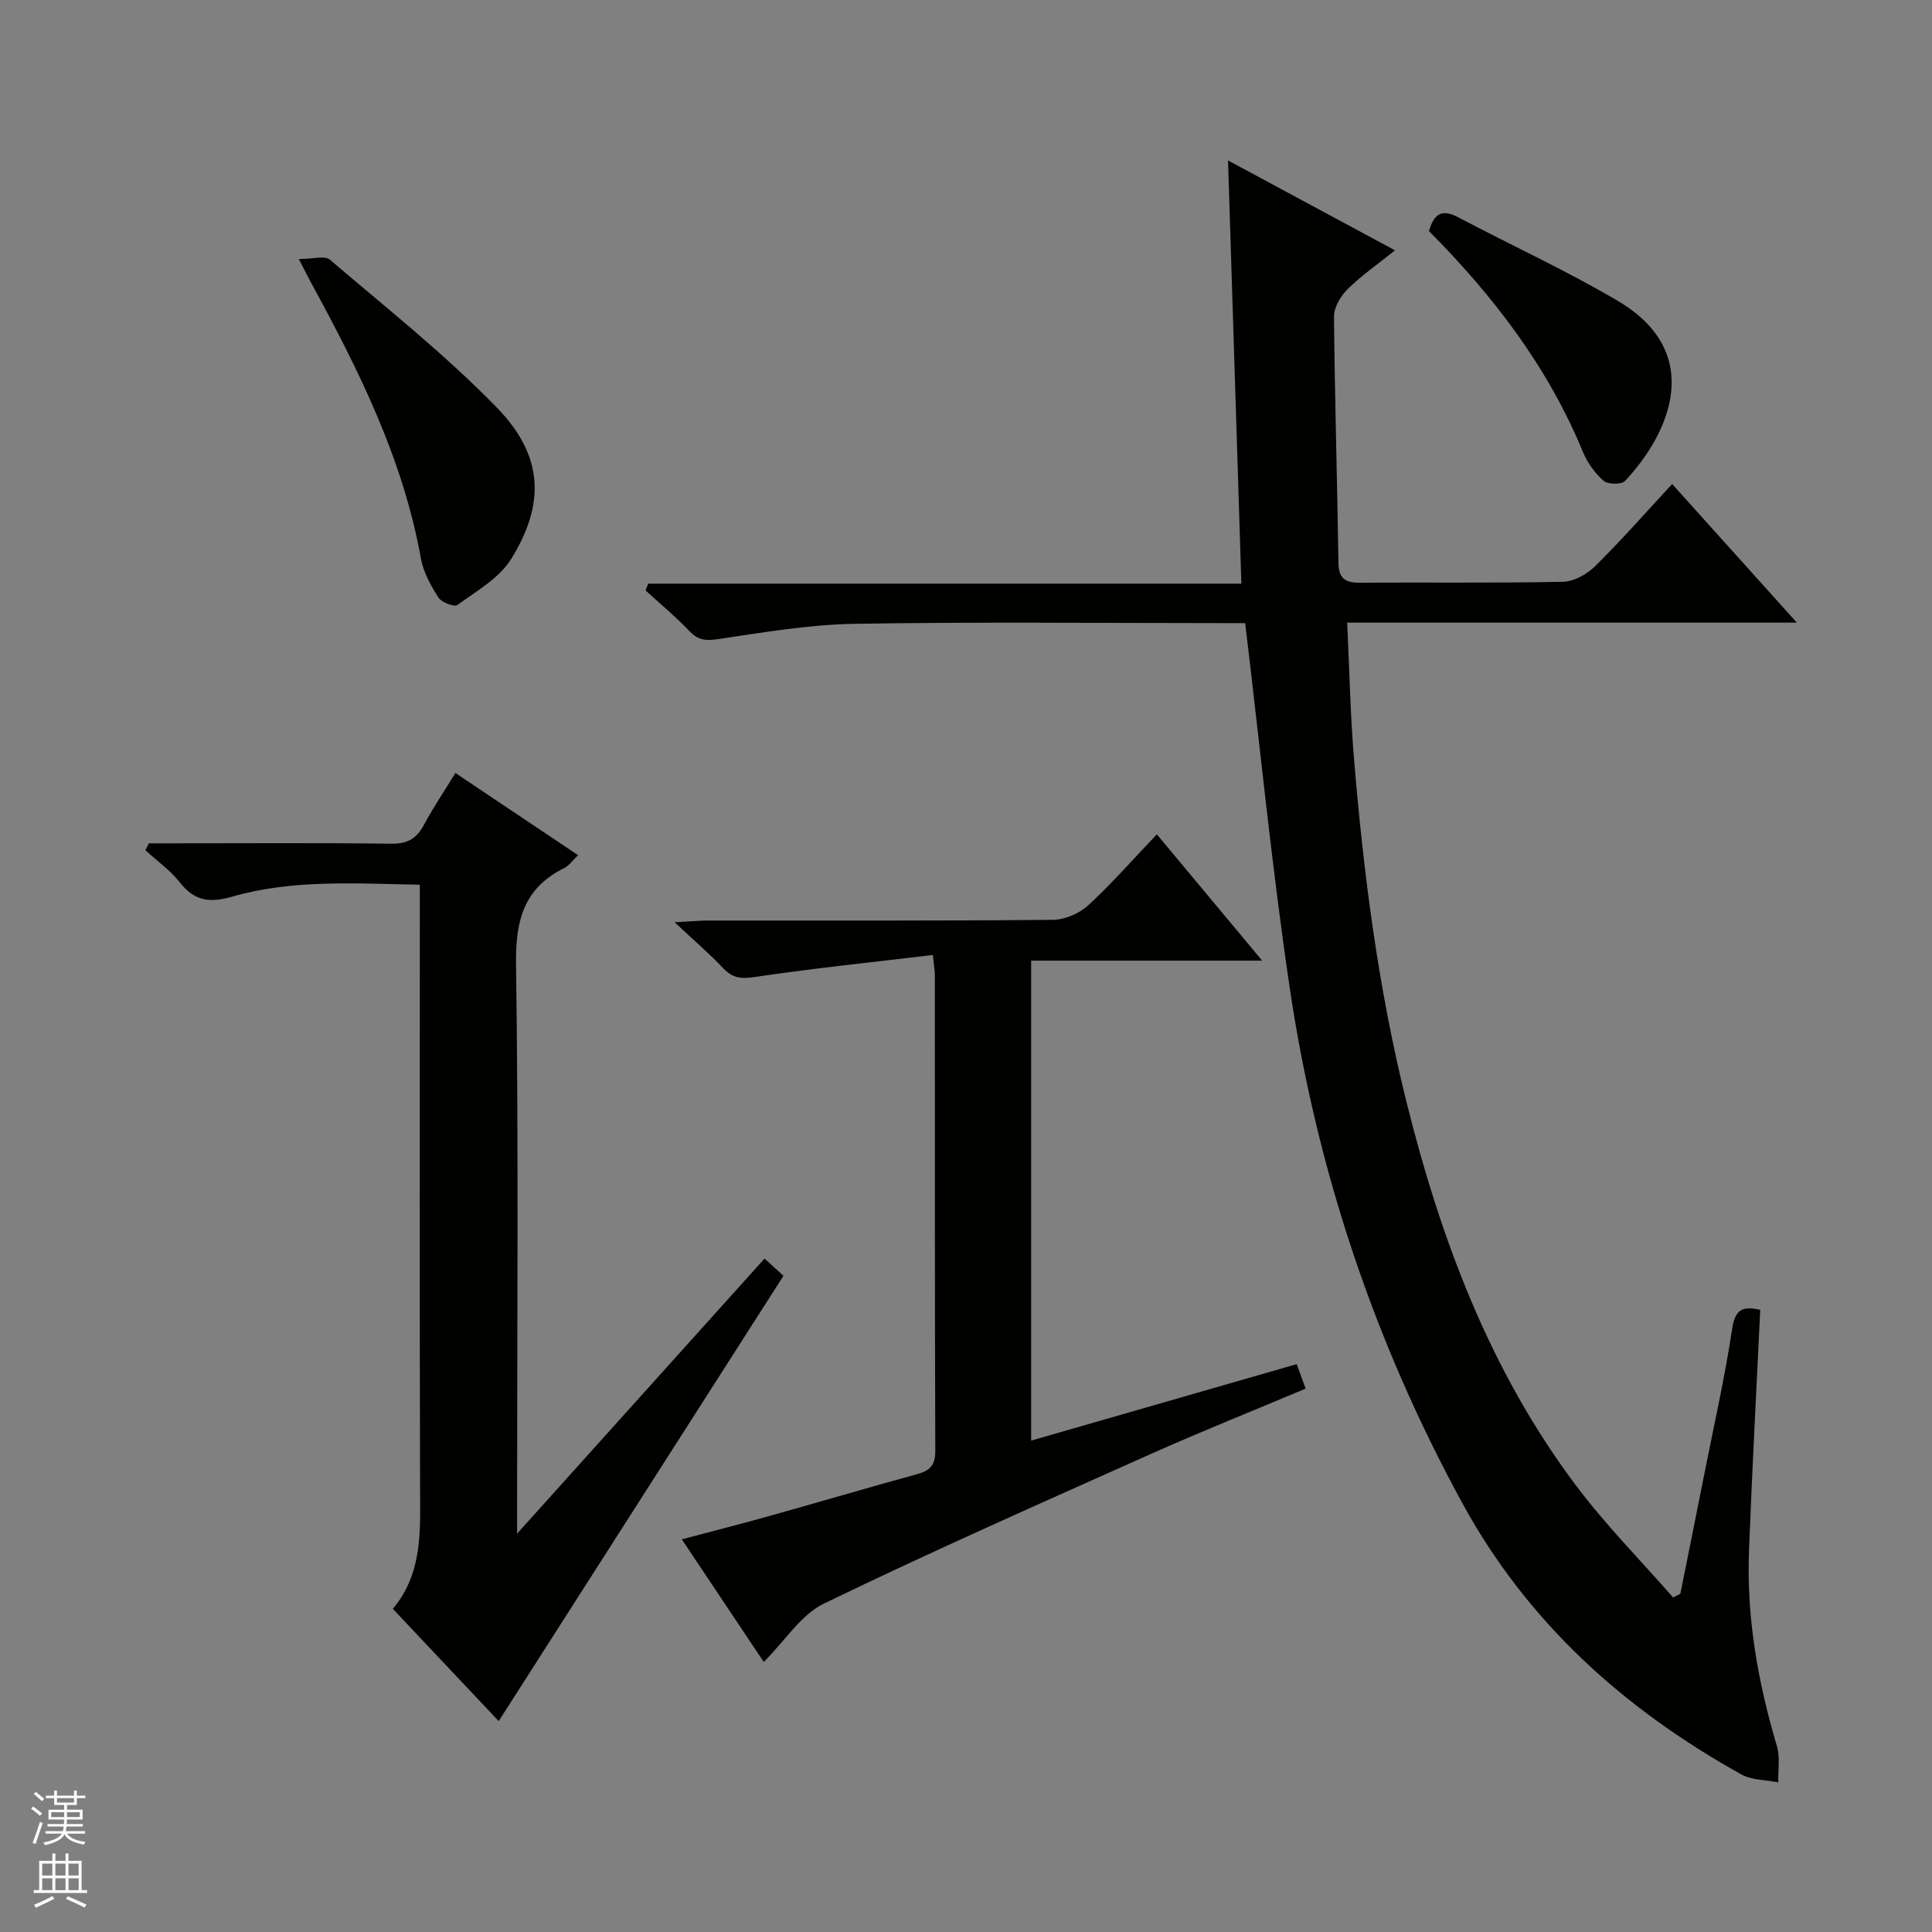 <svg enable-background="new 0 0 400 400" viewBox="0 0 400 400" xmlns="http://www.w3.org/2000/svg"><rect x="0" y="0" width="400" height="400" fill="#808080" stroke="none"/><g fill="#010100"><path d="m347.9 329.97c1.65-8.22 3.31-16.44 4.94-24.67 1.99-10.09 4.28-20.13 5.8-30.29.68-4.58 2.83-4.41 5.8-3.83-.8 16.86-1.7 33.42-2.33 50-.52 13.75 1.85 27.13 5.77 40.29.7 2.34.22 5.02.29 7.55-2.58-.52-5.49-.44-7.68-1.66-24.3-13.55-44.26-31.44-57.8-56.28-18.25-33.47-30.09-69.02-35.67-106.58-3.68-24.79-6.12-49.76-9.22-75.49-.79 0-2.55 0-4.32 0-25.49 0-50.99-.28-76.48.14-9.39.16-18.79 1.75-28.12 3.14-2.57.38-4.22.39-6.09-1.57-2.85-3.01-6.07-5.67-9.14-8.48.18-.47.37-.93.55-1.4h122.81c-.92-29.34-1.82-57.85-2.76-87.62 12.11 6.52 23 12.38 34.57 18.61-3.57 2.87-6.94 5.21-9.82 8.04-1.44 1.42-2.82 3.76-2.81 5.67.15 16.97.68 33.94.92 50.92.05 3.37 1.39 4.21 4.51 4.19 14-.12 28 .1 41.99-.2 2.27-.05 4.98-1.58 6.67-3.25 5.41-5.35 10.45-11.08 15.92-16.99 8.56 9.52 16.83 18.71 25.82 28.7-31.51 0-61.9 0-93.1 0 .46 9.53.63 18.62 1.37 27.65 1.97 24.01 5.02 47.88 10.84 71.32 7.11 28.6 17.3 55.92 35.18 79.7 6.12 8.15 13.36 15.46 20.09 23.16.5-.26 1-.51 1.5-.77z"/><path d="m94.29 160.04c8.89 5.95 17.01 11.4 25.4 17.02-1.21 1.15-1.9 2.18-2.87 2.66-8.37 4.15-10.11 10.85-9.98 19.89.53 36.98.22 73.96.22 110.95v6.96c17.69-19.66 34.39-38.23 51.23-56.95 1.59 1.44 2.81 2.55 3.92 3.57-19.77 30.92-39.26 61.4-58.96 92.2-6.79-7.2-14.17-15.03-21.92-23.25 6.26-7.44 5.66-16.29 5.64-25.15-.11-39.48-.05-78.96-.05-118.45 0-1.96 0-3.92 0-6.32-13.35-.23-26.32-1.15-38.93 2.49-4.6 1.33-7.74.87-10.75-2.96-1.99-2.53-4.74-4.47-7.14-6.67.24-.48.49-.95.73-1.43h5.21c14.99 0 29.99-.11 44.98.08 3.29.04 5.2-1.01 6.71-3.84 1.96-3.65 4.28-7.08 6.56-10.8z"/><path d="m193.13 197.72c-12.68 1.52-24.86 2.77-36.95 4.57-2.83.42-4.55.18-6.47-1.85-2.81-2.98-5.95-5.66-10.04-9.5 3.39-.18 5.12-.34 6.85-.35 23.83-.02 47.66.08 71.49-.15 2.48-.02 5.47-1.32 7.31-3.02 4.87-4.48 9.25-9.5 14.19-14.68 7.47 8.95 14.33 17.18 21.81 26.15-16.43 0-31.97 0-47.83 0v99.37c18.44-5.31 36.56-10.53 54.98-15.83.63 1.71 1.17 3.22 1.85 5.07-10.88 4.58-21.63 8.87-32.19 13.59-22.6 10.1-45.24 20.12-67.52 30.9-4.77 2.31-8.06 7.69-12.48 12.1-5.5-8.23-10.98-16.43-16.97-25.39 6.4-1.7 12.24-3.18 18.03-4.8 10.22-2.86 20.4-5.87 30.64-8.68 2.61-.71 3.82-1.77 3.81-4.75-.11-32.83-.07-65.66-.09-98.49.02-.78-.14-1.59-.42-4.26z"/><path d="m61.87 53.63c2.96 0 5.39-.76 6.41.12 11.72 10.01 23.88 19.63 34.6 30.65 9.61 9.88 10.09 19.85 2.93 31.36-2.46 3.96-7.16 6.61-11.1 9.49-.65.48-3.3-.52-3.94-1.53-1.57-2.47-3.11-5.23-3.62-8.07-3.69-20.58-12.84-38.95-22.71-57.05-.55-1.01-1.06-2.04-2.57-4.97z"/><path d="m295.86 47.85c1.05-3.76 2.82-4.57 6.01-2.88 10.99 5.81 22.35 11 33.04 17.3 18.2 10.73 10.83 27.44 1.52 37.32-.73.77-3.56.72-4.44-.05-1.8-1.6-3.36-3.77-4.28-6.01-7.21-17.51-18.47-32.2-31.85-45.68z"/></g><path d="m6.45 374.46.42-.45c.65.47 1.27.95 1.85 1.44l-.45.49c-.66-.56-1.26-1.06-1.83-1.48m.93 7.33-.63-.26c.55-1.36 1.05-2.8 1.52-4.33.19.1.38.19.59.27-.46 1.29-.95 2.73-1.48 4.32m-.38-10.38.44-.42c.43.34 1.01.82 1.74 1.44l-.49.49c-.53-.51-1.09-1.01-1.69-1.51m2.5.35h1.72v-1.04h.59v1.04h3.52v-1.04h.59v1.04h1.75v.53h-1.75v1.42h-2.03v.97h3.22v2.03h-3.24c0 .35-.01.66-.03.93h3.32v.53h-3.37c-.03.27-.08.58-.15.94h3.96v.53h-3.71c.67.92 1.93 1.48 3.79 1.68-.13.24-.23.44-.29.59-2.13-.38-3.48-1.08-4.04-2.12-.43.97-1.77 1.72-4.03 2.23-.09-.19-.2-.37-.33-.55 2.1-.42 3.37-1.03 3.81-1.83h-3.36v-.53h3.58c.08-.29.13-.61.16-.94h-3.33v-.53h3.39c.02-.27.04-.58.04-.93h-3.23v-2.03h3.25v-.97h-2.07v-1.42h-1.73zm1.12 3.44v1h2.65c.01-.3.02-.44.01-.4v-.25-.35zm1.19-2h3.52v-.91h-3.52zm4.71 2h-2.63v.59c0 .15-.01.28-.01.4h2.64z" fill="#fafafc"/><path d="m13.55 383.74h.63v1.52h2.72v6.07h1.13v.6h-11.05v-.6h1.13v-6.07h2.73v-1.52h.63v1.52h2.1v-1.52zm-2.68 8.83.38.56c-1.24.63-2.53 1.25-3.85 1.85-.1-.21-.21-.42-.34-.63 1.36-.55 2.63-1.15 3.81-1.78m-2.13-4.27h2.1v-2.45h-2.1zm0 3.04h2.1v-2.46h-2.1zm2.72-3.04h2.1v-2.45h-2.1zm0 3.04h2.1v-2.46h-2.1zm6.07 3.6c-1.41-.71-2.7-1.3-3.86-1.78l.35-.56c1.45.62 2.75 1.19 3.88 1.72zm-1.25-9.09h-2.1v2.45h2.1zm-2.09 5.49h2.1v-2.46h-2.1z" fill="#fafafc"/></svg>